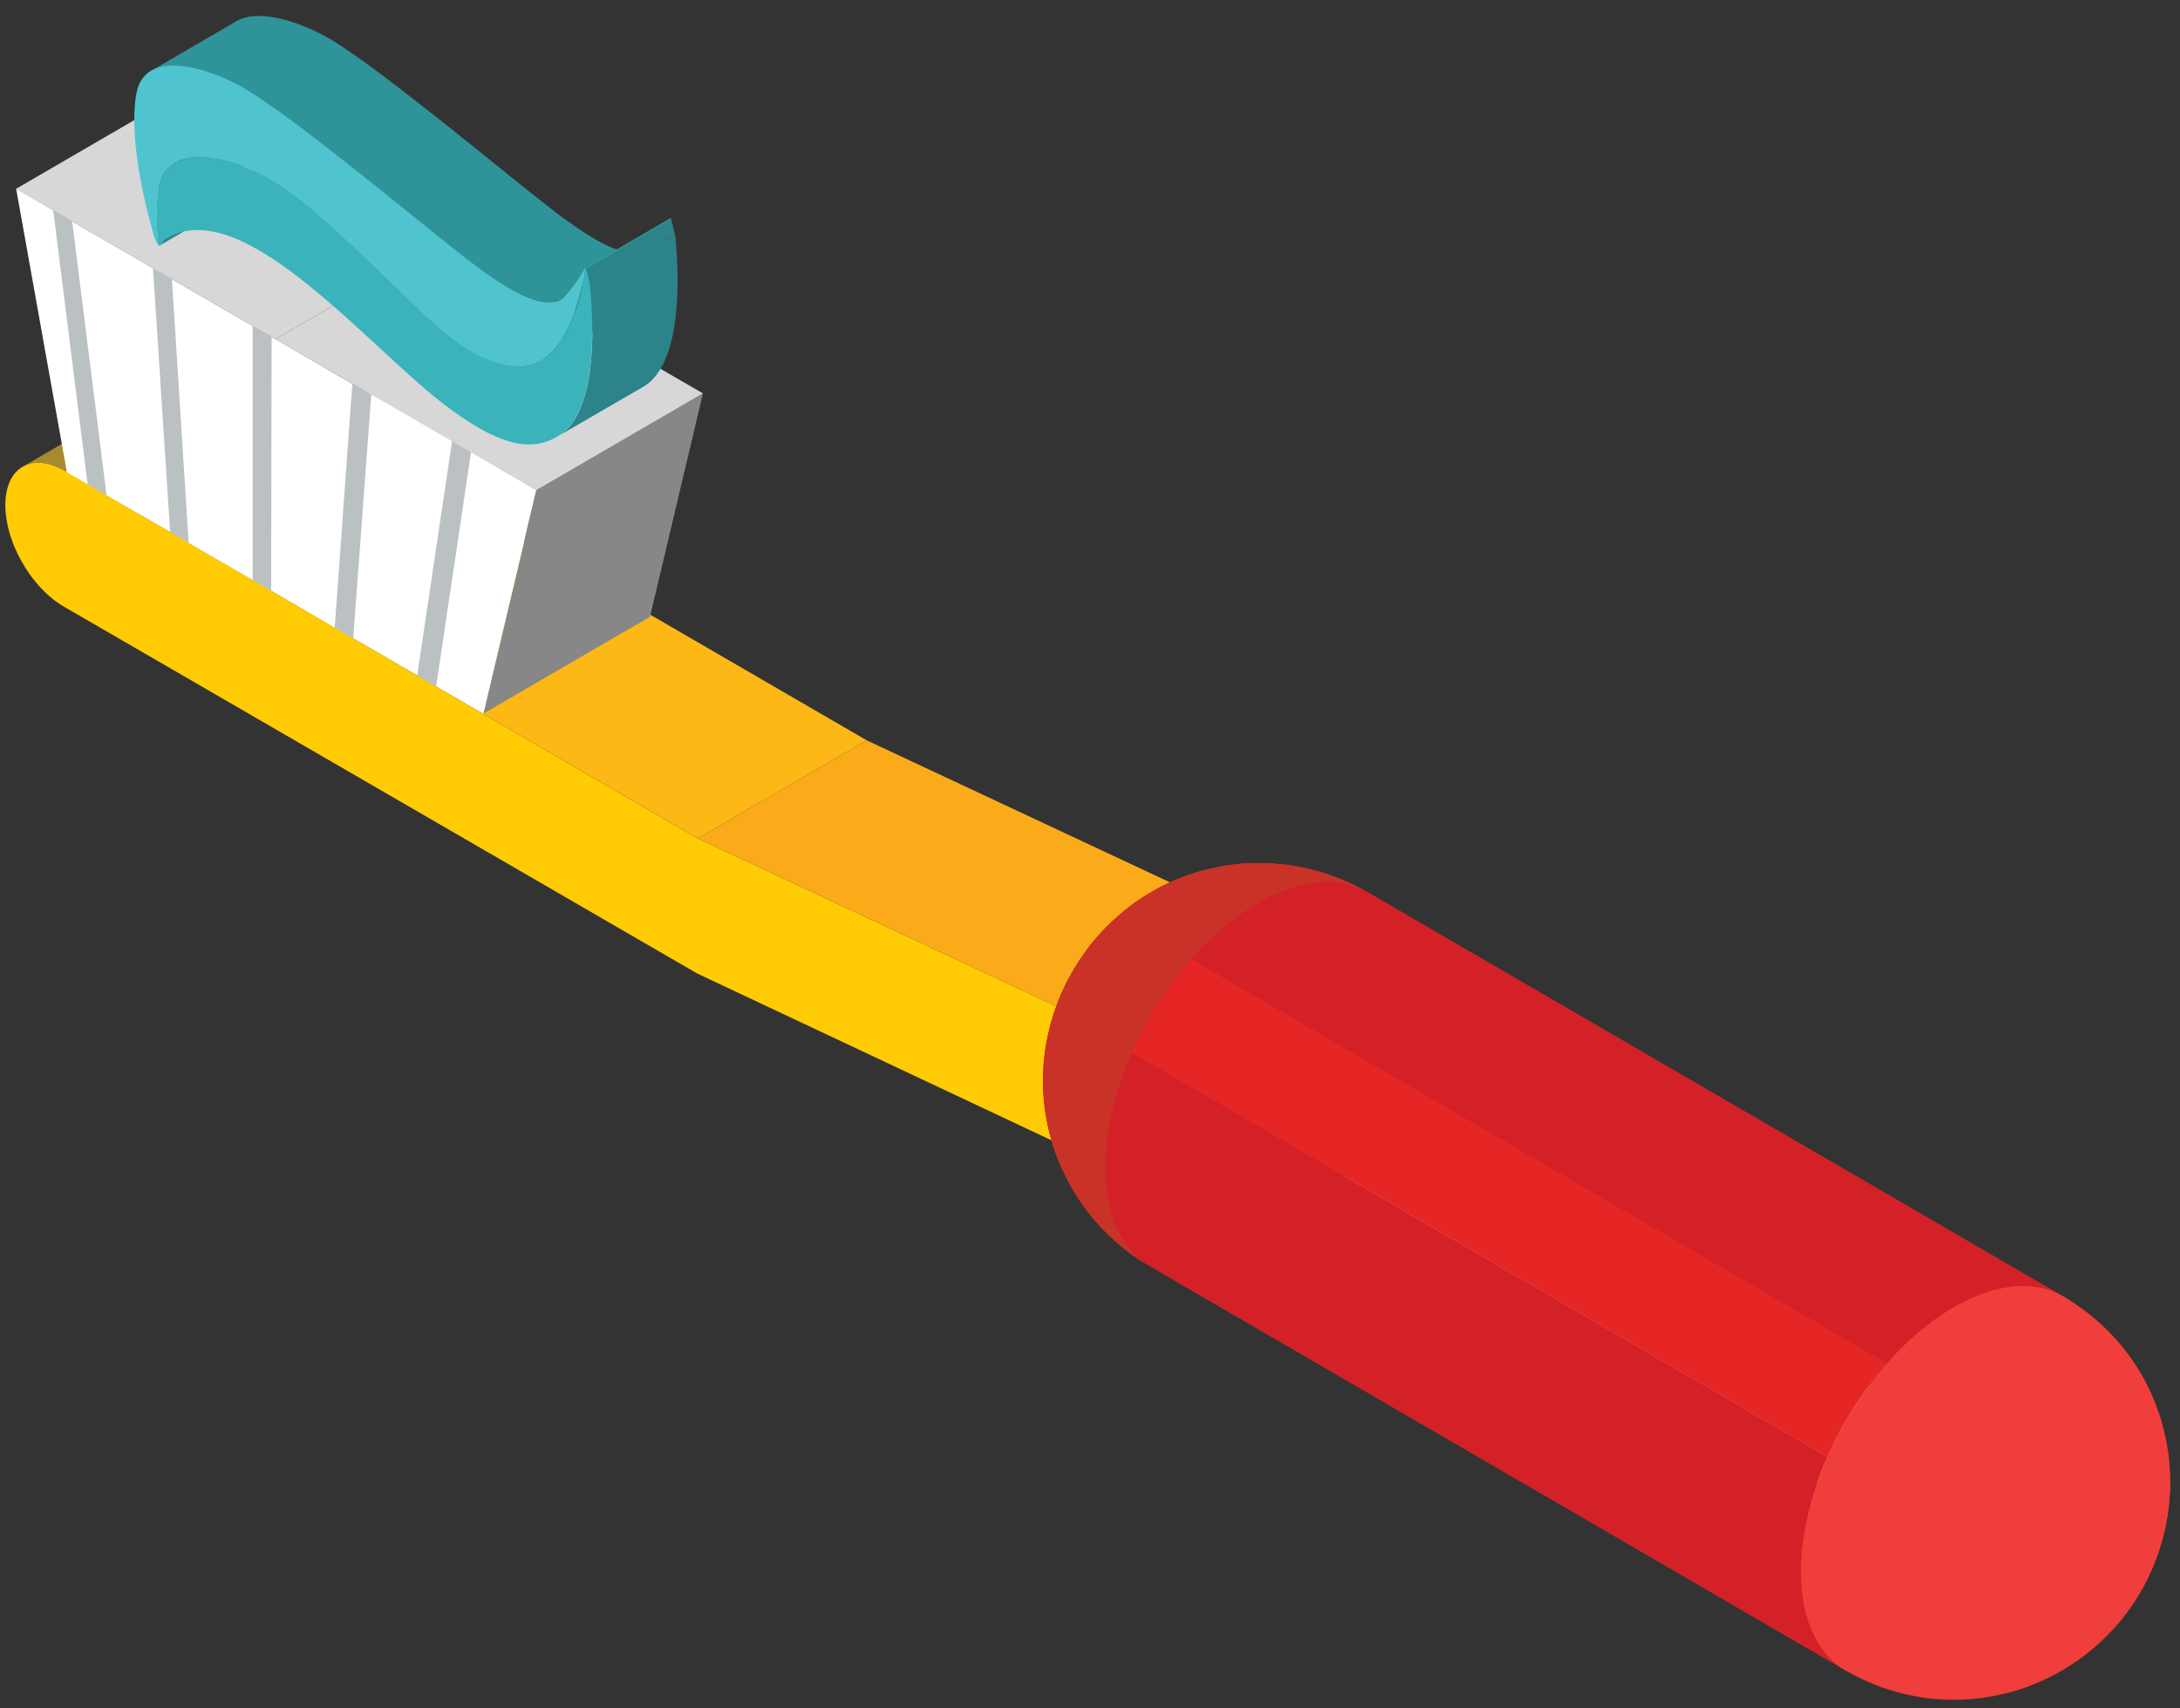 <svg xmlns="http://www.w3.org/2000/svg" viewBox="0 0 370 290">
    <rect x="0" y="0" width="370" height="290" fill="#333333" stroke="none"/>
    <defs>
        <clipPath id="clip-path">
            <path class="cls-1"
                  d="M32.49 62.58 3.83 79.23c1.83-1.06 4.36-.91 7.16.71l28.65-16.65c-2.8-1.62-5.33-1.77-7.15-.71Z"/>
        </clipPath>
        <clipPath id="clip-path-2">
            <path class="cls-1" d="m201.65 181.35 28.66-16.66c-.32-.18-.65-.35-1-.51l-28.66 16.65c.35.17.68.33 1 .52Z"/>
        </clipPath>
        <clipPath id="clip-path-3">
            <path class="cls-1"
                  d="m208.7 205.11 28.65-16.66c2-1.17 3.17-3.84 2.89-7.55l-28.65 16.65c.27 3.71-.87 6.38-2.89 7.56Z"/>
        </clipPath>
        <clipPath id="clip-path-4">
            <path class="cls-1"
                  d="m211.58 197.55 28.66-16.65c-.76-6.68-5-13.34-9.94-16.2l-28.65 16.65c4.97 2.86 9.18 9.52 9.93 16.2Z"/>
        </clipPath>
        <clipPath id="clip-path-5">
            <path class="cls-1"
                  d="m44 19.25-14.46 8.4a5.49 5.49 0 0 0-2.63 4 27.12 27.12 0 0 0-.33 4.59c0 1.7.11 3.52.27 5.37l14.46-8.4a67.97 67.97 0 0 1-.27-5.38 27.08 27.08 0 0 1 .33-4.58 5.49 5.49 0 0 1 2.63-4Z"/>
        </clipPath>
        <clipPath id="clip-path-6">
            <path class="cls-1"
                  d="m27.18 41.62 14.46-8.4c.29-.17.46-.8.64-.94s.38-.24.57-.35l-14.46 8.4-.57.35c-.19.14-.36.77-.64.94Z"/>
        </clipPath>
        <clipPath id="clip-path-7">
            <path class="cls-1"
                  d="m44 19.25-14.46 8.4c4-2.32 11.35 0 15.68 2.35l14.48-8.4C55.37 19.24 48 16.93 44 19.25Z"/>
        </clipPath>
        <clipPath id="clip-path-8">
            <path class="cls-1" d="m60.2 21.89-.5-.29L45.24 30l.5.29Z"/>
        </clipPath>
        <clipPath id="clip-path-9">
            <path class="cls-1"
                  d="M89.09 47.28C81.64 40.87 69 27 60.21 21.89l-14.47 8.4c8.8 5.07 21.44 19 28.89 25.39l14.46-8.4Z"/>
        </clipPath>
        <clipPath id="clip-path-10">
            <path class="cls-1"
                  d="m89.09 47.28-14.46 8.4a37.52 37.52 0 0 0 5.7 4.14l14.46-8.4a37.52 37.52 0 0 1-5.7-4.14Z"/>
        </clipPath>
        <clipPath id="clip-path-11">
            <path class="cls-1"
                  d="m92 61.2 14.47-8.4-.6.31c-2.4 1.14-5.45 1-9-.63-.66-.3-1.33-.65-2-1l-14.46 8.4c.69.4 1.37.75 2 1.05 3.56 1.61 6.6 1.77 9 .63.16-.15.36-.25.59-.36Z"/>
        </clipPath>
        <clipPath id="clip-path-12">
            <path class="cls-1"
                  d="m95.24 50.82 14.46-8.4c-2.16 1.26-5.36.1-8.64-1.79-1.75-1-3.51-2.22-5.15-3.4C89.86 32.93 65 11.8 55.75 6.46l-.5-.28C50.91 3.81 44 1.36 40.15 3.58L25.69 12c3.81-2.21 10.76.24 15.1 2.6l.5.29c9.25 5.34 34.11 26.46 40.15 30.76A66.91 66.91 0 0 0 86.6 49c3.28 1.92 6.48 3.08 8.64 1.82Z"/>
        </clipPath>
        <clipPath id="clip-path-13">
            <path class="cls-1"
                  d="m92 61.2 14.47-8.4c4.95-2.87 6.88-11.93 7.49-15.53l-14.47 8.4c-.64 3.6-2.58 12.65-7.49 15.53Z"/>
        </clipPath>
        <clipPath id="clip-path-14">
            <path class="cls-1"
                  d="m94.5 74.16 14.5-8.4.68-.43c5.55-3.88 5.85-16.26 4.93-25.35l-14.47 8.4c.93 9.09.63 21.47-4.92 25.35Z"/>
        </clipPath>
        <clipPath id="clip-path-15">
            <path class="cls-1" d="M100.1 48.38 114.57 40a25 25 0 0 0-.65-2.72l-14.46 8.4a22.86 22.86 0 0 1 .64 2.7Z"/>
        </clipPath>
        <clipPath id="clip-path-16">
            <path class="cls-1"
                  d="M196 151.14a37.06 37.06 0 0 0-18.94 31.79 36.37 36.37 0 0 0 18.15 32c4.63 2.69 11 2.38 18.08-1.56 14.38-8 26.21-28 26.42-44.71-14.18-8.24-37.22-8.47-51.71-.4 14.49-8.07 37.53-7.84 51.71.4.1-8.48-2.82-14.46-7.6-17.24a36.4 36.4 0 0 0-36.12-.31Z"/>
        </clipPath>
        <clipPath id="clip-path-17">
            <path class="cls-1"
                  d="M232.1 151.45a37.93 37.93 0 0 0-9.38-3.83A36.73 36.73 0 0 0 195.2 215c-4.79-2.78-7.7-8.76-7.6-17.24.2-16.67 12-36.69 26.42-44.71 7.07-3.98 13.45-4.29 18.08-1.6Z"/>
        </clipPath>
        <clipPath id="clip-path-18">
            <path class="cls-1"
                  d="M349.37 283.89a36.62 36.62 0 0 0 13.81-13.48 37.52 37.52 0 0 0 5.14-18.33c.06-5.32-3.46-10.65-10.55-14.77-.2 16.67-12 36.69-26.42 44.7-7.07 3.95-13.45 4.25-18.08 1.56a36.19 36.19 0 0 0 36.1.32Z"/>
        </clipPath>
        <clipPath id="clip-path-19">
            <path class="cls-1"
                  d="M313.27 283.57c4.63 2.69 11 2.39 18.08-1.56 14.39-8 26.22-28 26.42-44.7L239.7 168.69c-.2 16.67-12 36.69-26.42 44.71-7.07 3.94-13.45 4.25-18.08 1.56Z"/>
        </clipPath>
        <clipPath id="clip-path-20">
            <path class="cls-1"
                  d="M232.1 151.45c4.78 2.79 7.7 8.76 7.6 17.24l118.07 68.62c.1-8.48-2.81-14.46-7.6-17.24Z"/>
        </clipPath>
        <clipPath id="clip-path-21">
            <path class="cls-1"
                  d="M350.17 220.07c4.79 2.78 7.7 8.76 7.6 17.24 7.09 4.12 10.62 9.46 10.55 14.77a36.39 36.39 0 0 0-18.14-32Z"/>
        </clipPath>
        <clipPath id="clip-path-22">
            <path class="cls-1"
                  d="M350.17 220.07 232.1 151.45c-4.63-2.69-11-2.38-18.08 1.56-14.39 8-26.22 28-26.42 44.71-.1 8.48 2.82 14.46 7.6 17.24l118.07 68.61c-4.78-2.78-7.7-8.76-7.6-17.23.2-16.68 12-36.69 26.42-44.71 7.08-3.94 13.45-4.25 18.08-1.56Z"/>
        </clipPath>
        <clipPath id="clip-path-23">
            <path class="cls-1"
                  d="M368.32 252.08a36.38 36.38 0 0 0-18.15-32c-4.63-2.69-11-2.38-18.08 1.56-14.38 8-26.21 28-26.42 44.71-.1 8.47 2.82 14.45 7.6 17.23a36.94 36.94 0 0 0 8.83 3.69 36 36 0 0 0 9.8 1.27 36.91 36.91 0 0 0 36.42-36.45c-.06 5.32-3.71 10.6-11 14.63 7.28-4.03 10.94-9.32 11-14.64Z"/>
        </clipPath>
        <style>
            .cls-1{fill:none}.cls-4{fill:#a9892f}.cls-11{fill:#d6d7d6}.cls-14{fill:#bbc1c3}.cls-16{fill:#2e949a}.cls-18{fill:#2c8389}.cls-32{fill:#c83227}.cls-40{fill:#d42027}.cls-43{fill:#ef3e3c}
        </style>
    </defs>
    <g id="Шар_2" data-name="Шар 2">
        <g id="Шар_1-2" data-name="Шар 1">
            <path style="fill:none" d="M0 0h370v290H0z"/>
            <path class="cls-4"
                  d="m11 79.94 28.64-16.65c-2.8-1.62-5.33-1.77-7.15-.71L3.83 79.23c1.83-1.06 4.36-.91 7.16.71Z"
                  style="clip-path:url(#clip-path)"/>
            <path style="fill:#fdb816" d="m118.44 142.32 28.66-16.65L39.64 63.29 10.99 79.94l107.45 62.38z"/>
            <path style="fill:#fbab1a" d="m200.68 180.84 28.65-16.66-82.23-38.51-28.66 16.65 82.24 38.52z"/>
            <path class="cls-4" d="m201.65 181.35 28.66-16.66c-.32-.18-.65-.35-1-.51l-28.66 16.65c.33.16.66.33 1 .52Z"
                  style="clip-path:url(#clip-path-2)"/>
            <path class="cls-4"
                  d="m208.7 205.11 28.65-16.66c2-1.17 3.17-3.84 2.89-7.55l-28.65 16.65c.27 3.71-.87 6.38-2.89 7.56Z"
                  style="clip-path:url(#clip-path-3)"/>
            <path class="cls-4"
                  d="m211.58 197.55 28.66-16.65c-.76-6.68-5-13.34-9.94-16.2l-28.65 16.65c5 2.86 9.18 9.52 9.94 16.2Z"
                  style="clip-path:url(#clip-path-4)"/>
            <path d="M201.65 181.35a9.4 9.4 0 0 0-1-.52l-82.23-38.51L11 79.94C5.43 76.73.93 79.29.91 85.69S5.33 99.8 10.89 103l107.46 62.26 84.15 39.62c5.53 2.6 9.59-.7 9.09-7.34-.76-6.67-4.97-13.33-9.94-16.19Z"
                  style="fill:#ffcb05"/>
            <path class="cls-11" d="m46.76 57.57 28.27-16.43-44.05-25.51L2.71 32.06l44.05 25.51z"/>
            <path style="fill:#868786" d="m82.05 121.13 28.27-16.43 8.99-37.92-28.27 16.43-8.99 37.92z"/>
            <path class="cls-11" d="m91.04 83.21 28.27-16.43-44.28-25.64-28.27 16.43 44.28 25.64z"/>
            <path style="fill:#fff"
                  d="m2.74 32.04 8.62 48.15 3.51 2.02 3.22 1.87 10.79 6.22 3.14 1.87 10.86 6.29 3.14 1.8.53.3 10.26 5.99 3.14 1.79 10.86 6.29 3.22 1.88 8.01 4.64 8.99-37.97-11.08-6.44-3.22-1.87-13.71-7.94-3.22-1.79-13.03-7.57-.67-.37-3.22-1.87-13.7-7.94-3.22-1.87-13.71-7.94-3.22-1.87-6.29-3.67z"/>
            <path class="cls-14"
                  d="M42.88 55.33v43.13l3.14 1.8.08-43.06-3.22-1.87zM56.81 106.55l3.14 1.79 3.07-41.41-3.22-1.79-2.99 41.41zM70.81 114.63l3.22 1.88 5.92-39.77-3.22-1.87-5.92 39.76zM25.96 45.52l2.92 44.78 3.14 1.87-2.84-44.78-3.22-1.87zM9.03 35.71l5.84 46.5 3.22 1.87-5.84-46.5-3.22-1.87z"/>
            <path class="cls-16"
                  d="m26.87 41.6 14.46-8.4a62.96 62.96 0 0 1-.26-5.37 25.94 25.94 0 0 1 .32-4.58 5.49 5.49 0 0 1 2.63-4l-14.46 8.4a5.49 5.49 0 0 0-2.63 4 27.12 27.12 0 0 0-.33 4.59c0 1.7.11 3.53.27 5.37Z"
                  style="clip-path:url(#clip-path-5)"/>
            <path class="cls-18"
                  d="m27.18 41.62 14.46-8.4c.29-.17.46-.8.64-.94s.38-.24.57-.35l-14.46 8.4-.57.35c-.19.14-.36.77-.64.94Z"
                  style="clip-path:url(#clip-path-6)"/>
            <path class="cls-18"
                  d="m45.24 30 14.46-8.4C55.37 19.25 48 16.93 44 19.25l-14.46 8.4c4.02-2.32 11.37 0 15.7 2.35Z"
                  style="clip-path:url(#clip-path-7)"/>
            <path class="cls-18"
                  d="m80.33 59.82 14.46-8.4a37.84 37.84 0 0 1-5.7-4.14C81.64 40.87 69 27 60.21 21.89l-.5-.28L45.25 30l.5.28c8.8 5.08 21.43 19 28.88 25.39a37.34 37.34 0 0 0 5.7 4.14Z"
                  style="clip-path:url(#clip-path-8)"/>
            <path class="cls-18"
                  d="m80.33 59.82 14.46-8.4a37.84 37.84 0 0 1-5.7-4.14C81.64 40.87 69 27 60.21 21.89l-.5-.28L45.25 30l.5.28c8.8 5.08 21.43 19 28.88 25.39a37.34 37.34 0 0 0 5.7 4.14Z"
                  style="clip-path:url(#clip-path-9)"/>
            <path class="cls-18"
                  d="m80.33 59.82 14.46-8.4a37.84 37.84 0 0 1-5.7-4.14C81.64 40.87 69 27 60.21 21.89l-.5-.28L45.25 30l.5.28c8.8 5.08 21.43 19 28.88 25.39a37.34 37.34 0 0 0 5.7 4.14Z"
                  style="clip-path:url(#clip-path-10)"/>
            <path class="cls-18"
                  d="m92 61.2 14.47-8.4-.6.31c-2.4 1.14-5.45 1-9-.63-.66-.3-1.33-.65-2-1l-14.46 8.4c.69.4 1.37.75 2 1.05 3.56 1.61 6.6 1.77 9 .63l.6-.31Z"
                  style="clip-path:url(#clip-path-11)"/>
            <path class="cls-16"
                  d="m95.24 50.82 14.46-8.4c-2.16 1.26-5.36.1-8.64-1.79-1.75-1-3.51-2.22-5.15-3.4C89.86 32.93 65 11.8 55.75 6.46l-.5-.28C50.91 3.81 44 1.36 40.15 3.58L25.69 12c3.81-2.21 10.76.24 15.1 2.6l.5.29c9.25 5.34 34.11 26.46 40.15 30.76A66.91 66.91 0 0 0 86.6 49c3.28 1.89 6.48 3 8.64 1.79Z"
                  style="clip-path:url(#clip-path-12)"/>
            <path class="cls-16"
                  d="m92 61.2 14.47-8.4c4.95-2.87 6.88-11.93 7.49-15.53l-14.47 8.4c-.6 3.6-2.54 12.65-7.49 15.53Z"
                  style="clip-path:url(#clip-path-13)"/>
            <path class="cls-18"
                  d="m94.5 74.16 14.5-8.4.68-.43c5.55-3.88 5.85-16.26 4.93-25.35l-14.47 8.4c.93 9.09.63 21.47-4.92 25.35Z"
                  style="clip-path:url(#clip-path-14)"/>
            <path class="cls-18" d="M100.1 48.38 114.57 40a25 25 0 0 0-.65-2.72l-14.46 8.4a22.86 22.86 0 0 1 .64 2.72Z"
                  style="clip-path:url(#clip-path-15)"/>
            <path d="M99.45 45.67c-.63 3.74-2.7 13.37-8.08 15.84-2.41 1.14-5.45 1-9-.64-.66-.3-1.34-.65-2-1a36.67 36.67 0 0 1-5.7-4.14c-7.45-6.41-20.09-20.31-28.88-25.39l-.5-.28c-5.77-3.14-16.88-6.2-18.31 1.64a27.08 27.08 0 0 0-.33 4.58c0 1.7.11 3.53.27 5.37.48.3.7-.74.95-.92 4.51-3 10.09-1.71 16 1.71C54.94 48.8 67.25 62.62 76 69.11a55.78 55.78 0 0 0 5.25 3.51c5.45 3.15 9.92 3.86 13.92 1.11 5.56-3.88 5.86-16.26 4.93-25.35a21 21 0 0 0-.65-2.71Z"
                  style="fill:#3ab3bb"/>
            <path style="fill:#30979d" d="m99.45 45.66 14.47-8.4-.1-.24-14.46 8.4.09.24z"/>
            <path d="M99.35 45.42a25.71 25.71 0 0 1-3.68 5.11c-2.16 1.7-5.57.52-9.08-1.5-1.74-1-3.51-2.22-5.15-3.4-6-4.3-30.9-25.42-40.15-30.76l-.5-.29C35 11.43 24.57 8.12 23.14 15.93c-1.57 8.74 2.69 23 2.82 23.45a5.93 5.93 0 0 0 .91 2.22 62.96 62.96 0 0 1-.26-5.37 26.07 26.07 0 0 1 .32-4.58c1.43-7.84 12.55-4.78 18.31-1.64l.5.28c8.8 5.08 21.43 19 28.88 25.39a38.61 38.61 0 0 0 5.7 4.15c.7.4 1.37.74 2 1 3.56 1.62 6.6 1.78 9 .64 5.38-2.47 7.44-12.1 8.08-15.84Z"
                  style="fill:#4fc4ce"/>
            <g style="clip-path:url(#clip-path-16)">
                <path class="cls-32"
                      d="M196 151.14a36.58 36.58 0 0 1 36.11.31c4.78 2.79 7.7 8.76 7.6 17.24-14.17-8.24-37.22-8.47-51.71-.4 14.49-8.07 37.54-7.84 51.71.4-.2 16.68-12 36.69-26.42 44.71-7.07 3.94-13.45 4.25-18.08 1.56-26.75-17-22.09-51.46.79-63.82Z"/>
                <path class="cls-32"
                      d="M239.7 168.69a49.5 49.5 0 0 1-4.5 19c0-.1 0-.24-.06-.34-5.25-14.28-18.81-8.74-22.72-2-4.7 8.09-.2 20.14 12.71 18.21a45.81 45.81 0 0 1-11.85 9.85c-7.07 3.94-13.45 4.25-18.08 1.56l-2.47-1.57a38.51 38.51 0 0 1-5.58-4.77l-1.87-2.11a34.45 34.45 0 0 1-3.32-4.8l-1.27-2.39a80.54 80.54 0 0 1-1.83-4.52l-.71-2.46a97.45 97.45 0 0 1-.75-3.86l-.25-2.39c0-1-.1-2.21-.1-3.16l.09-2.23c.08-.75.17-1.76.27-2.52l.33-2 .47-2.05.5-1.75c.18-.53.4-1.23.59-1.75l.63-1.59c.21-.47.48-1.1.7-1.56l.75-1.48.8-1.43.87-1.4c.29-.42.65-1 .94-1.38l1-1.35c.33-.4.77-.95 1.11-1.34l1.21-1.33c.41-.4.94-.95 1.36-1.35l1.46-1.3c.52-.41 1.21-1 1.74-1.38l1.78-1.24c.69-.42 1.6-1 2.31-1.4l2.13-1.1a37.64 37.64 0 0 1 5.32-2l2.51-.65c1.52-.27 3.57-.58 5.1-.75l2.72-.1c1.39.05 3.25.16 4.63.3l2.77.47c1.3.32 3 .77 4.29 1.17l2.69 1c1.2.57 2.79 1.35 3.95 2 4.78 2.78 7.7 8.76 7.6 17.24-14.17-8.24-37.22-8.47-51.71-.4 14.49-8.07 37.54-7.84 51.71.4Z"/>
            </g>
            <g style="clip-path:url(#clip-path-17)">
                <path class="cls-32"
                      d="M232.1 151.45c-32.38-17.13-63.07 14.14-53.24 43.36A36.68 36.68 0 0 0 195.2 215c-4.78-2.78-7.7-8.76-7.6-17.24.2-16.67 12-36.69 26.42-44.71 7.07-3.94 13.45-4.24 18.08-1.56Z"/>
                <path class="cls-32"
                      d="M187.6 197.72a49.5 49.5 0 0 1 4.5-19l-.34-2.75c0-.42-.79-10.31 10.42-13.09A45.6 45.6 0 0 1 214 153c7.07-3.94 13.45-4.25 18.08-1.56l-2.59-1.37a84.1 84.1 0 0 0-4.06-1.65l-2.73-.81c-1.29-.28-3-.63-4.32-.83l-2.76-.24h-4.59l-2.64.3c-1.5.28-3.49.72-5 1.1l-2.35.79a37.4 37.4 0 0 0-5.1 2.35l-1.94 1.16c-.65.44-1.52 1-2.15 1.49l-1.54 1.27-1.61 1.42-1.31 1.3-1.26 1.38-1.1 1.32c-.31.41-.74 1-1 1.38l-.93 1.37-.88 1.4-.8 1.43c-.23.45-.53 1-.75 1.48l-.69 1.54c-.19.48-.46 1.12-.64 1.61l-.57 1.68c-.15.55-.38 1.27-.52 1.82l-.43 1.88c-.11.64-.28 1.49-.37 2.13l-.24 2.13c0 .79-.11 1.83-.12 2.62v2.36c.08 1 .18 2.24.3 3.19l.43 2.48c.28 1.16.68 2.7 1 3.84l.91 2.49a86.46 86.46 0 0 0 2.18 4.43l1.47 2.33a35.36 35.36 0 0 0 3.72 4.57l2.05 2a39.43 39.43 0 0 0 6 4.36c-4.78-2.78-7.7-8.76-7.6-17.24Z"/>
            </g>
            <g style="clip-path:url(#clip-path-18)">
                <path class="cls-32"
                      d="M349.37 283.89a36.19 36.19 0 0 1-36.1-.32c4.63 2.69 11 2.39 18.08-1.55 14.39-8 26.22-28 26.42-44.71 7.09 4.12 10.62 9.46 10.55 14.77-.84 19.93-13.53 28.88-18.95 31.8Z"/>
                <path class="cls-32"
                      d="M368.32 252.08a37.82 37.82 0 0 1-.36 4.75l-.34 2c-.14.62-.31 1.44-.46 2.06l-.5 1.75c-.18.52-.4 1.23-.6 1.75l-.63 1.59c-.21.47-.47 1.09-.7 1.56L364 269l-.81 1.43-.87 1.4c-.28.42-.65 1-.94 1.38l-1 1.35-1.12 1.35-1.26 1.3c-.41.4-.95 1-1.37 1.35l-1.46 1.3c-.52.42-1.2 1-1.73 1.38l-1.78 1.24c-.69.43-1.6 1-2.31 1.4l-2.14 1.1a39.05 39.05 0 0 1-5.92 2.22l-2.53.6c-1.51.25-3.53.52-5.06.66l-2.72.06a87.28 87.28 0 0 1-4.6-.37l-2.77-.51c-1.29-.35-3-.82-4.26-1.24l-2.69-1.08c-1-.51-2.4-1.19-3.41-1.75 4.63 2.69 11 2.38 18.08-1.56a45.6 45.6 0 0 0 11.84-9.85l2.73-.75c8.77-4.8 7.85-11.5 7.35-15.1a49.41 49.41 0 0 0 4.5-19c7.09 4.12 10.61 9.45 10.55 14.77Z"/>
            </g>
            <g style="clip-path:url(#clip-path-19)">
                <path class="cls-32"
                      d="M313.27 283.57 195.2 215c4.63 2.69 11 2.38 18.08-1.56a45.88 45.88 0 0 0 11.83-9.84l118.08 68.62a45.53 45.53 0 0 1-11.84 9.78c-7.07 3.95-13.45 4.25-18.08 1.56Z"/>
                <path d="m343.19 272.18-118.08-68.62a62.46 62.46 0 0 0 10.08-15.84l118.08 68.61a63.07 63.07 0 0 1-10.08 15.85Z"
                      style="fill:#e9ab9f"/>
                <path class="cls-32"
                      d="m353.27 256.33-118.08-68.62a49.25 49.25 0 0 0 4.51-19l118.07 68.62a49.5 49.5 0 0 1-4.5 19Z"/>
            </g>
            <path class="cls-32"
                  d="M357.77 237.31 239.7 168.69c.1-8.48-2.82-14.46-7.6-17.24l118.07 68.62c4.79 2.78 7.7 8.76 7.6 17.24Z"
                  style="clip-path:url(#clip-path-20)"/>
            <g style="clip-path:url(#clip-path-21)">
                <path class="cls-32"
                      d="M350.17 220.07c12.07 7.67 18.17 18.44 18.15 32 .07-5.31-3.46-10.65-10.55-14.77.1-8.48-2.81-14.46-7.6-17.24Z"/>
                <path class="cls-32"
                      d="M358.23 226.4a40.59 40.59 0 0 1 5.19 6.9l1.27 2.39a80.43 80.43 0 0 1 1.82 4.52l.71 2.46c.25 1.15.57 2.69.75 3.85l.26 2.39c0 1 .1 2.22.1 3.16.06-5.31-3.46-10.65-10.55-14.77.1-8.48-2.82-14.46-7.6-17.24l2.47 1.57a39.13 39.13 0 0 1 5.59 4.77Z"/>
            </g>
            <g style="clip-path:url(#clip-path-22)">
                <path class="cls-40"
                      d="M350.17 220.07 232.1 151.45c-4.63-2.69-11-2.38-18.08 1.56a45.88 45.88 0 0 0-11.83 9.84l118.07 68.62a45.68 45.68 0 0 1 11.83-9.84c7.07-3.94 13.45-4.25 18.08-1.56Z"/>
                <path d="m320.26 231.47-118.07-68.62a62.51 62.51 0 0 0-10.08 15.85l118.07 68.62a62.34 62.34 0 0 1 10.08-15.85Z"
                      style="fill:#e62625"/>
                <path class="cls-40"
                      d="M310.18 247.31 192.11 178.7a49.52 49.52 0 0 0-4.51 19c-.1 8.47 2.82 14.45 7.6 17.23l118.07 68.62c-4.78-2.78-7.7-8.76-7.6-17.24a49.65 49.65 0 0 1 4.51-19Z"/>
            </g>
            <g style="clip-path:url(#clip-path-23)">
                <path class="cls-43"
                      d="M368.32 252.08c-.28-14.05-6.38-24.82-18.15-32-4.63-2.69-11-2.38-18.08 1.56-14.38 8-26.21 28-26.42 44.71-.1 8.47 2.82 14.45 7.6 17.23 27.3 14.45 54.6-5.82 55.05-31.49-.06 5.32-3.71 10.6-11 14.63 7.26-4 10.91-9.31 11-14.63Z"/>
                <path class="cls-43"
                      d="M357.34 266.71c7.26-4 10.91-9.31 11-14.63 0-.7 0-1.65-.05-2.36-.08-.95-.18-2.23-.3-3.19l-.43-2.47c-.28-1.16-.68-2.7-1-3.84l-.91-2.48a72.7 72.7 0 0 0-2.18-4.43L362 231a35.53 35.53 0 0 0-3.71-4.58l-2.06-2a37.76 37.76 0 0 0-6-4.35c-4.63-2.69-11-2.38-18.08 1.56a45.93 45.93 0 0 0-11.84 9.84l1.9-.28c12.88-.3 15.54 13.5 9.16 20.76-7.42 8.44-19.49 4.4-21.13-4.63a49.46 49.46 0 0 0-4.5 19c-.1 8.47 2.81 14.45 7.6 17.23l2.59 1.37c1 .45 2.44 1.07 3.5 1.47l2.73.85c1.28.3 3 .68 4.3.89l2.76.3c1.37 0 3.2.06 4.57 0l2.65-.25c1.49-.26 3.47-.65 4.94-1l2.37-.75a39.75 39.75 0 0 0 5.69-2.56l1.93-1.16c.65-.44 1.52-1 2.15-1.49l1.59-1.25 1.61-1.42 1.31-1.3 1.26-1.38 1.1-1.33c.32-.41.74-.95 1-1.37l.94-1.37.87-1.41.8-1.39c.22-.44.53-1 .75-1.48l.69-1.54c.19-.48.46-1.12.63-1.61l.58-1.68c.16-.55.38-1.27.52-1.82l.43-1.88c.11-.64.28-1.49.37-2.14l.24-2.12c0-.79.11-1.83.12-2.62-.06 5.31-3.71 10.6-11 14.63Z"/>
            </g>
        </g>
    </g>
</svg>